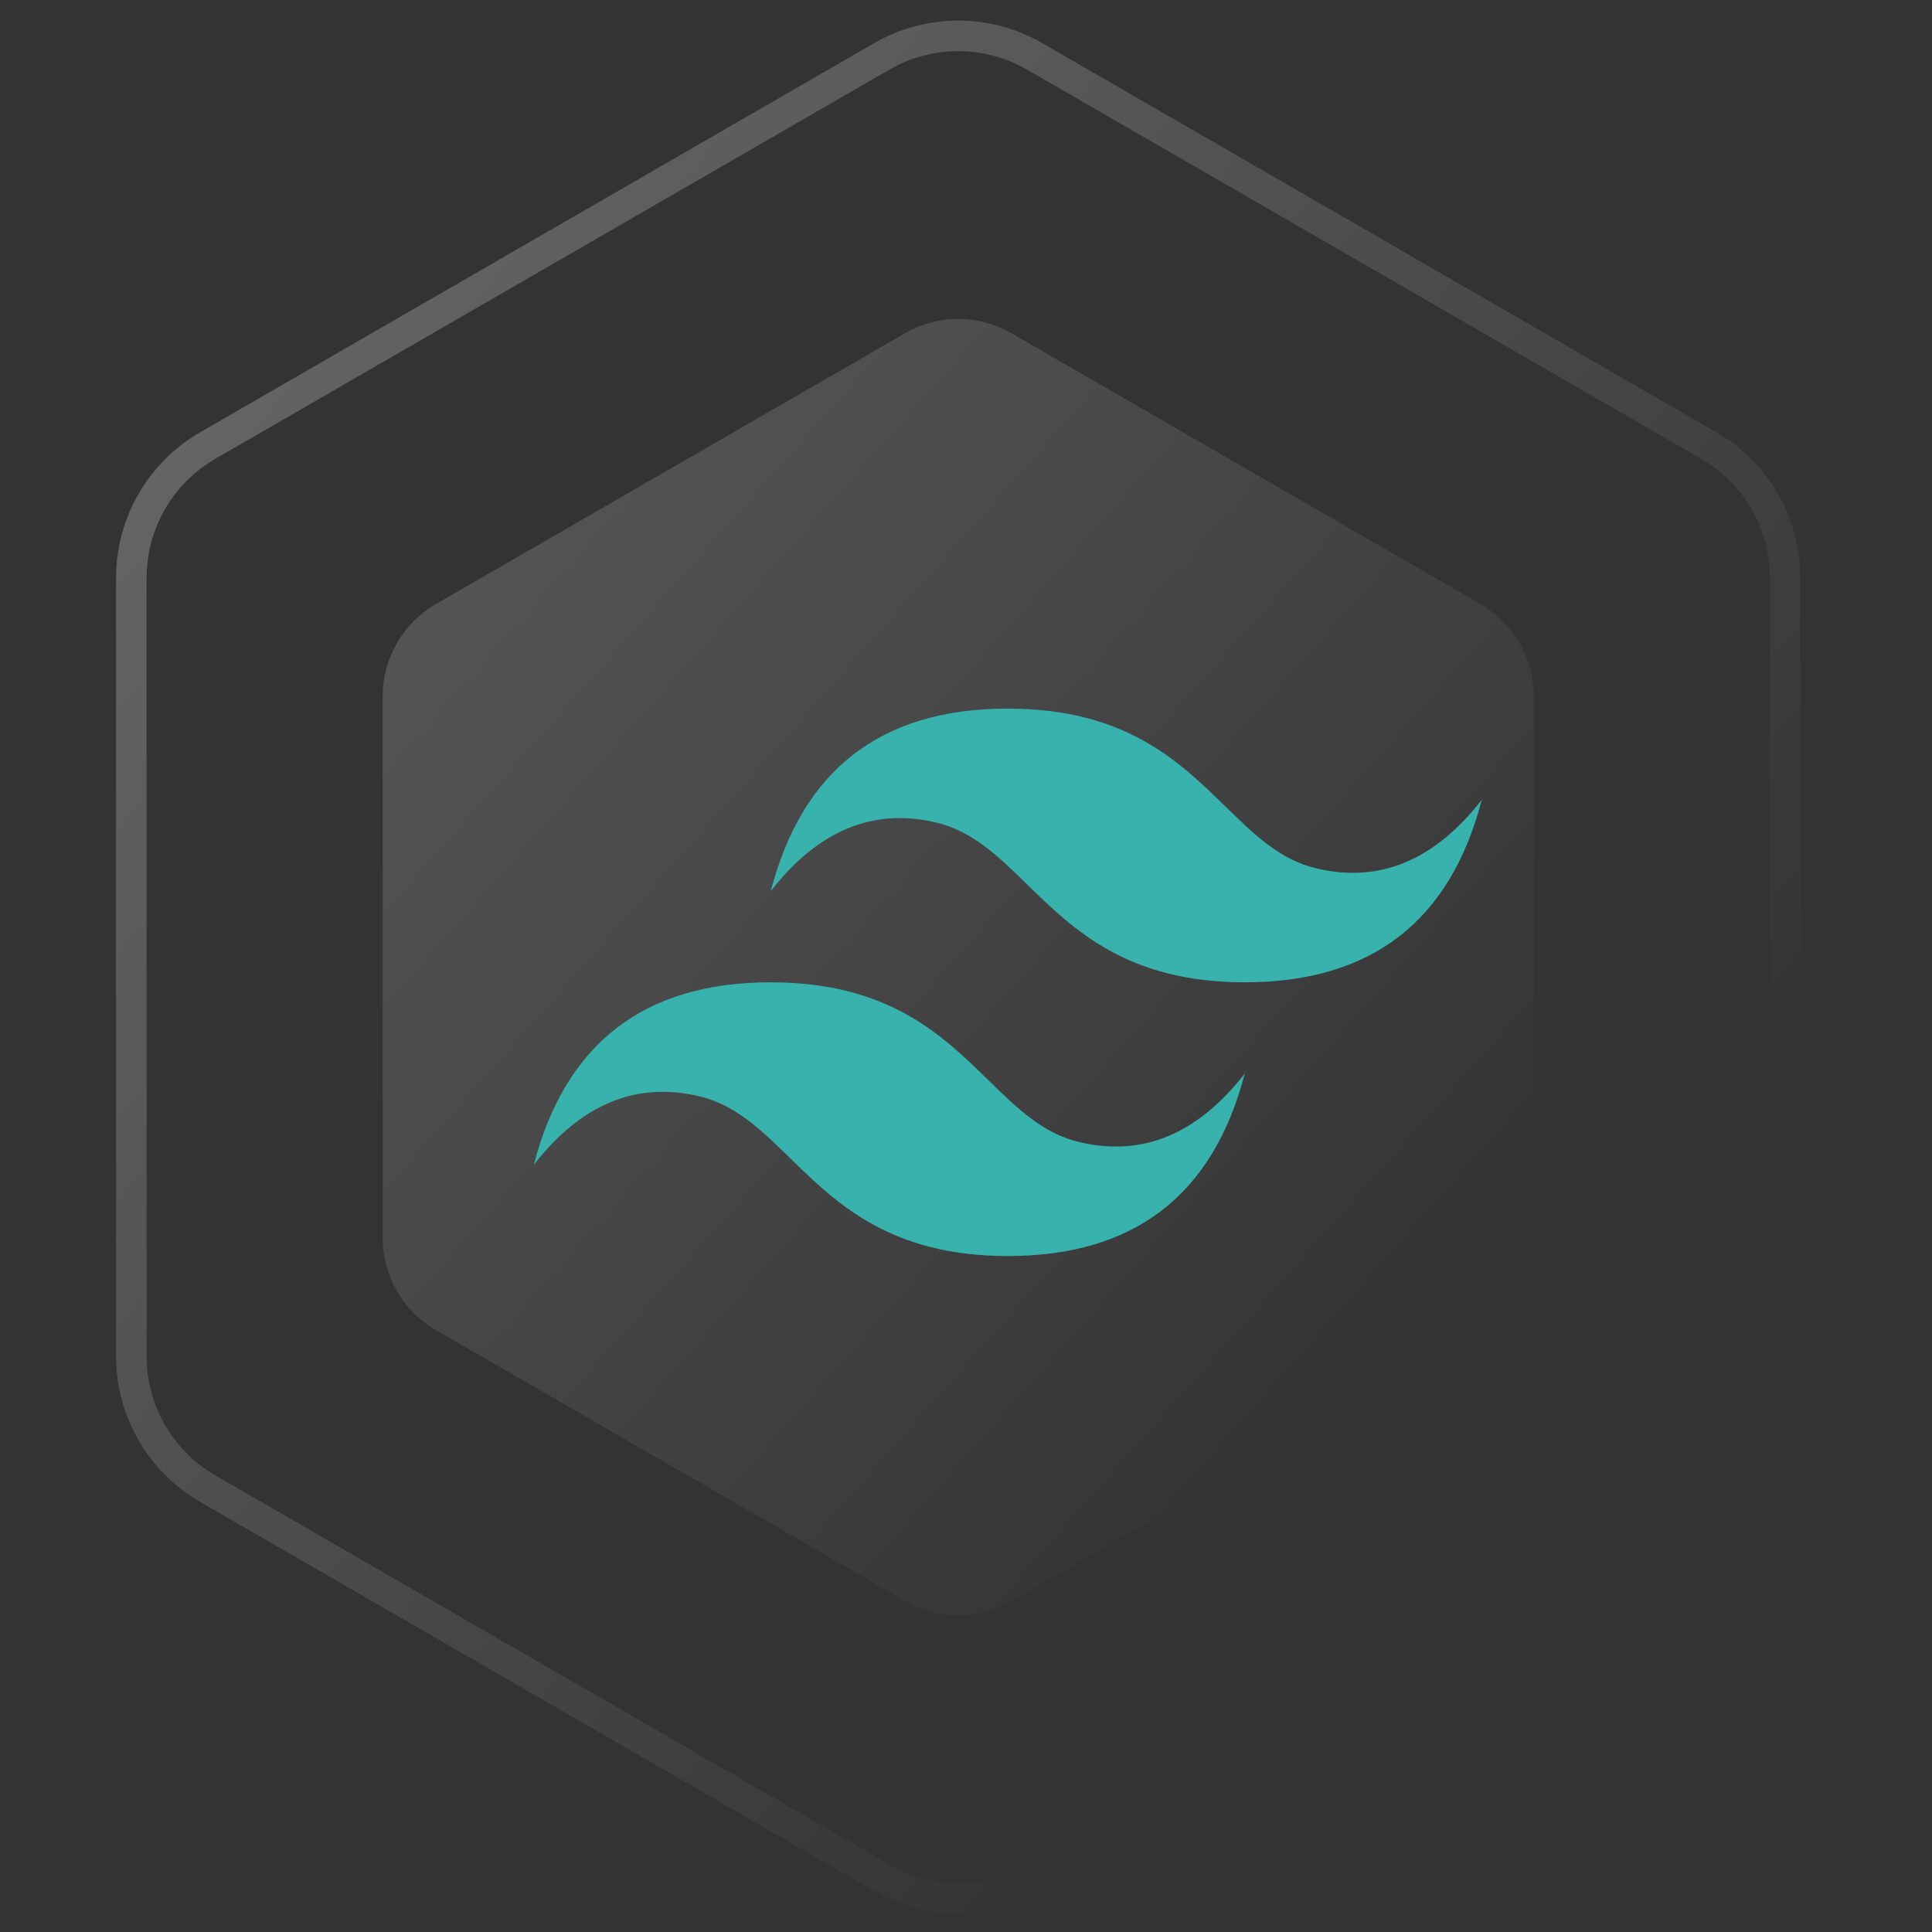 <?xml version="1.0" encoding="UTF-8" standalone="no"?><!-- Generator: Gravit.io --><svg xmlns="http://www.w3.org/2000/svg" xmlns:xlink="http://www.w3.org/1999/xlink" style="isolation:isolate" viewBox="0 0 70 70" width="70pt" height="70pt"><rect x="0" y="0" width="70" height="70" fill="#333333" stroke="none"/><defs><clipPath id="_clipPath_kqHviOcFnimOrD2N8RObvPXUZnL7GzsU"><rect width="70" height="70"/></clipPath></defs><g clip-path="url(#_clipPath_kqHviOcFnimOrD2N8RObvPXUZnL7GzsU)"><linearGradient id="_lgradient_14" x1="-0.077" y1="-0.013" x2="1.015" y2="1.079"><stop offset="0%" stop-opacity="1" style="stop-color:rgb(255,255,255)"/><stop offset="76.562%" stop-opacity="0" style="stop-color:rgb(255,255,255)"/></linearGradient><path d=" M 31.95 2.042 C 33.663 1.053 35.774 1.053 37.487 2.042 L 61.911 16.143 C 63.624 17.132 64.679 18.96 64.679 20.939 L 64.679 49.14 C 64.679 51.119 63.624 52.947 61.911 53.936 L 37.487 68.037 C 35.774 69.026 33.663 69.026 31.95 68.037 L 7.527 53.936 C 5.813 52.947 4.758 51.119 4.758 49.14 L 4.758 20.939 C 4.758 18.96 5.813 17.132 7.527 16.143 L 31.95 2.042 L 31.95 2.042 Z " fill="none" vector-effect="non-scaling-stroke" stroke-width="1.107" stroke="url(#_lgradient_14)" stroke-opacity="0.3" stroke-linejoin="miter" stroke-linecap="butt" stroke-miterlimit="4"/><linearGradient id="_lgradient_15" x1="-0.077" y1="-0.013" x2="1.015" y2="1.079" gradientTransform="matrix(41.705,0,0,46.965,13.866,11.557)" gradientUnits="userSpaceOnUse"><stop offset="0%" stop-opacity="1" style="stop-color:rgb(255,255,255)"/><stop offset="82.812%" stop-opacity="0" style="stop-color:rgb(255,255,255)"/></linearGradient><path d=" M 32.792 12.073 C 33.984 11.385 35.453 11.385 36.646 12.073 L 53.644 21.887 C 54.837 22.576 55.571 23.848 55.571 25.225 L 55.571 44.853 C 55.571 46.23 54.837 47.502 53.644 48.191 L 36.646 58.005 C 35.453 58.694 33.984 58.694 32.792 58.005 L 15.793 48.191 C 14.601 47.502 13.866 46.23 13.866 44.853 L 13.866 25.225 C 13.866 23.848 14.601 22.576 15.793 21.887 L 32.792 12.073 L 32.792 12.073 Z " fill="url(#_lgradient_15)" fill-opacity="0.2"/><path d=" M 36.514 25.674 C 31.934 25.674 29.073 27.877 27.927 32.285 C 29.644 30.082 31.648 29.255 33.937 29.806 C 35.244 30.12 36.178 31.032 37.213 32.043 C 38.896 33.688 40.845 35.591 45.1 35.591 C 49.68 35.591 52.541 33.388 53.687 28.979 C 51.97 31.184 49.966 32.01 47.676 31.459 C 46.37 31.145 45.437 30.233 44.401 29.222 C 42.718 27.578 40.77 25.674 36.514 25.674 L 36.514 25.674 Z  M 27.927 35.591 C 23.347 35.591 20.486 37.795 19.34 42.204 C 21.057 39.999 23.061 39.173 25.35 39.724 C 26.657 40.038 27.591 40.95 28.626 41.961 C 30.309 43.605 32.258 45.509 36.514 45.509 C 41.093 45.509 43.954 43.306 45.1 38.898 C 43.383 41.101 41.379 41.927 39.09 41.376 C 37.783 41.063 36.85 40.151 35.814 39.14 C 34.132 37.495 32.184 35.591 27.927 35.591 Z " fill="rgb(56,178,172)"/></g></svg>